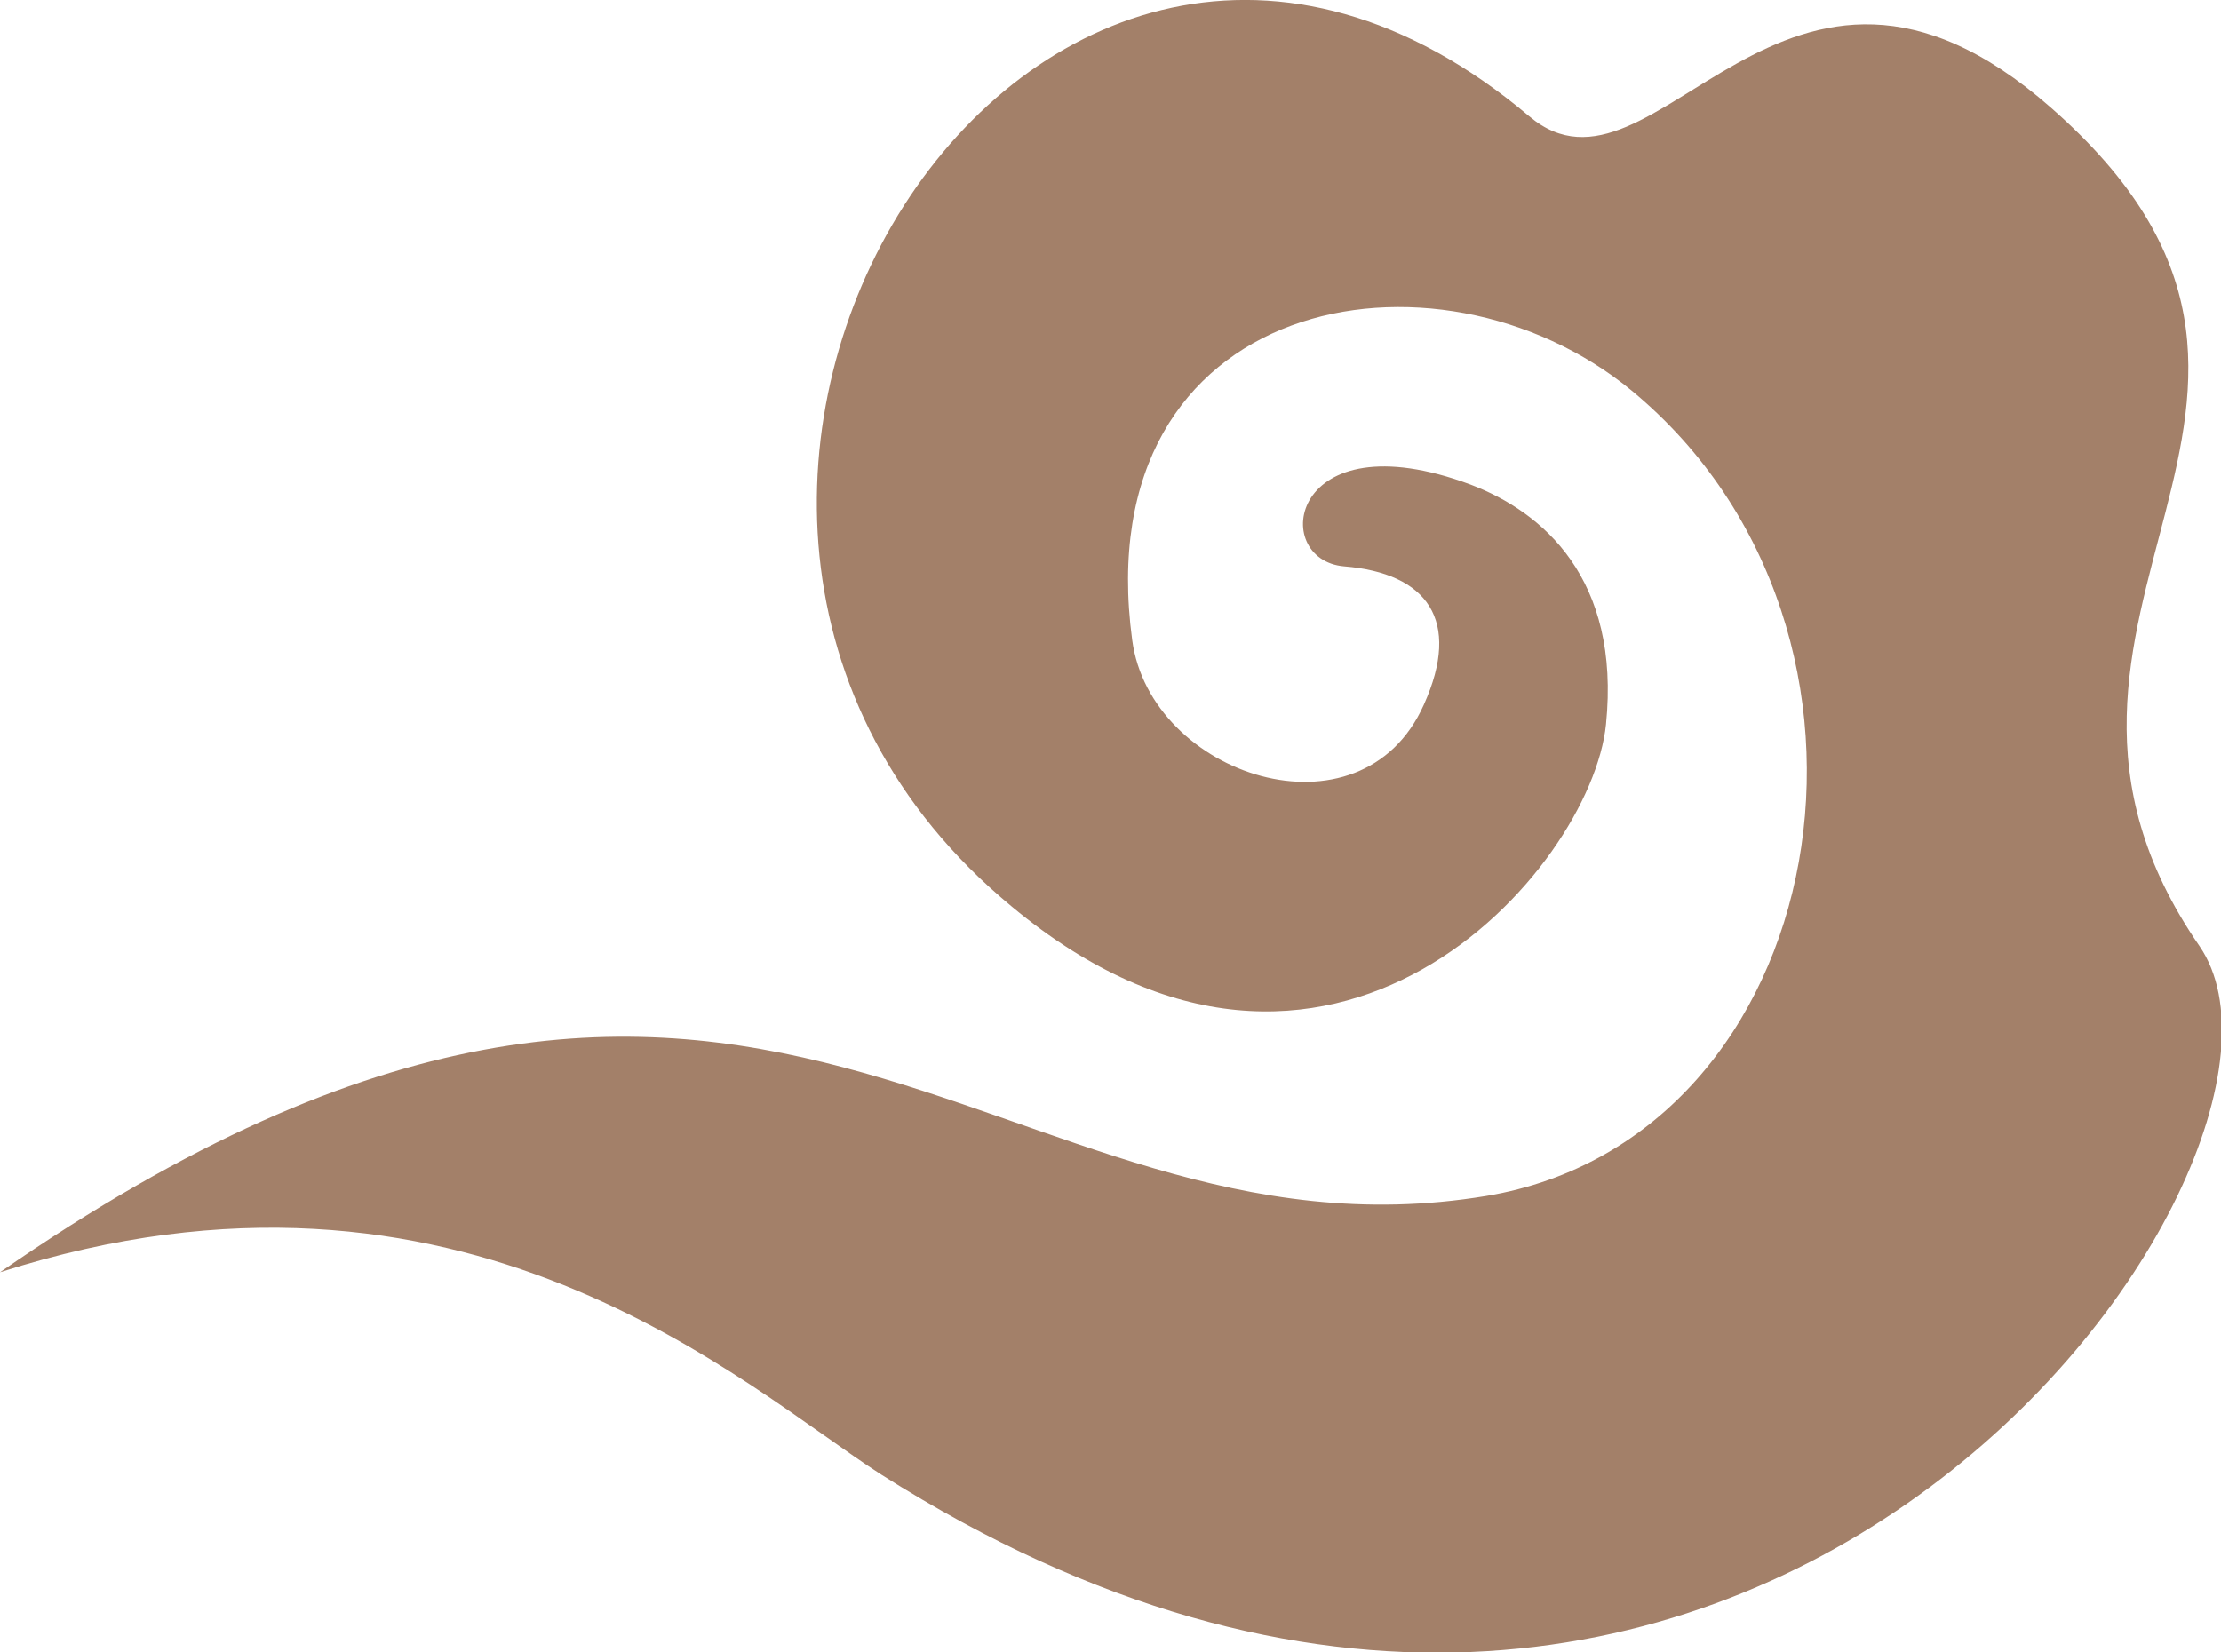 <svg xmlns="http://www.w3.org/2000/svg" viewBox="0 0 52.69 39.21"><defs><style>.cls-1{fill:#a38069;fill-rule:evenodd;}</style></defs><title>jejak</title><g id="Layer_2" data-name="Layer 2"><g id="Layer_1-2" data-name="Layer 1"><path class="cls-1" d="M35.26,28.38C43.5,27,45.64,15,38.71,9.27,34.07,5.45,25.76,7,26.86,15.19c.43,3.22,5.43,4.87,6.92,1.53.9-2,.08-3.12-1.89-3.28-1.79-.15-1.31-3.55,3-1.94,1.71.65,3.56,2.23,3.21,5.69S31.54,27.78,24,21.51c-11.44-9.46.54-28.65,12.28-18.75,3,2.53,6-5.8,12.37-.21,8,7-1.92,12,3.53,19.9C55.71,27.6,41.28,47.89,20.92,35,17.64,32.9,11,26.67,0,30.19,18,17.71,23.61,30.31,35.26,28.38Z"/></g></g></svg>
